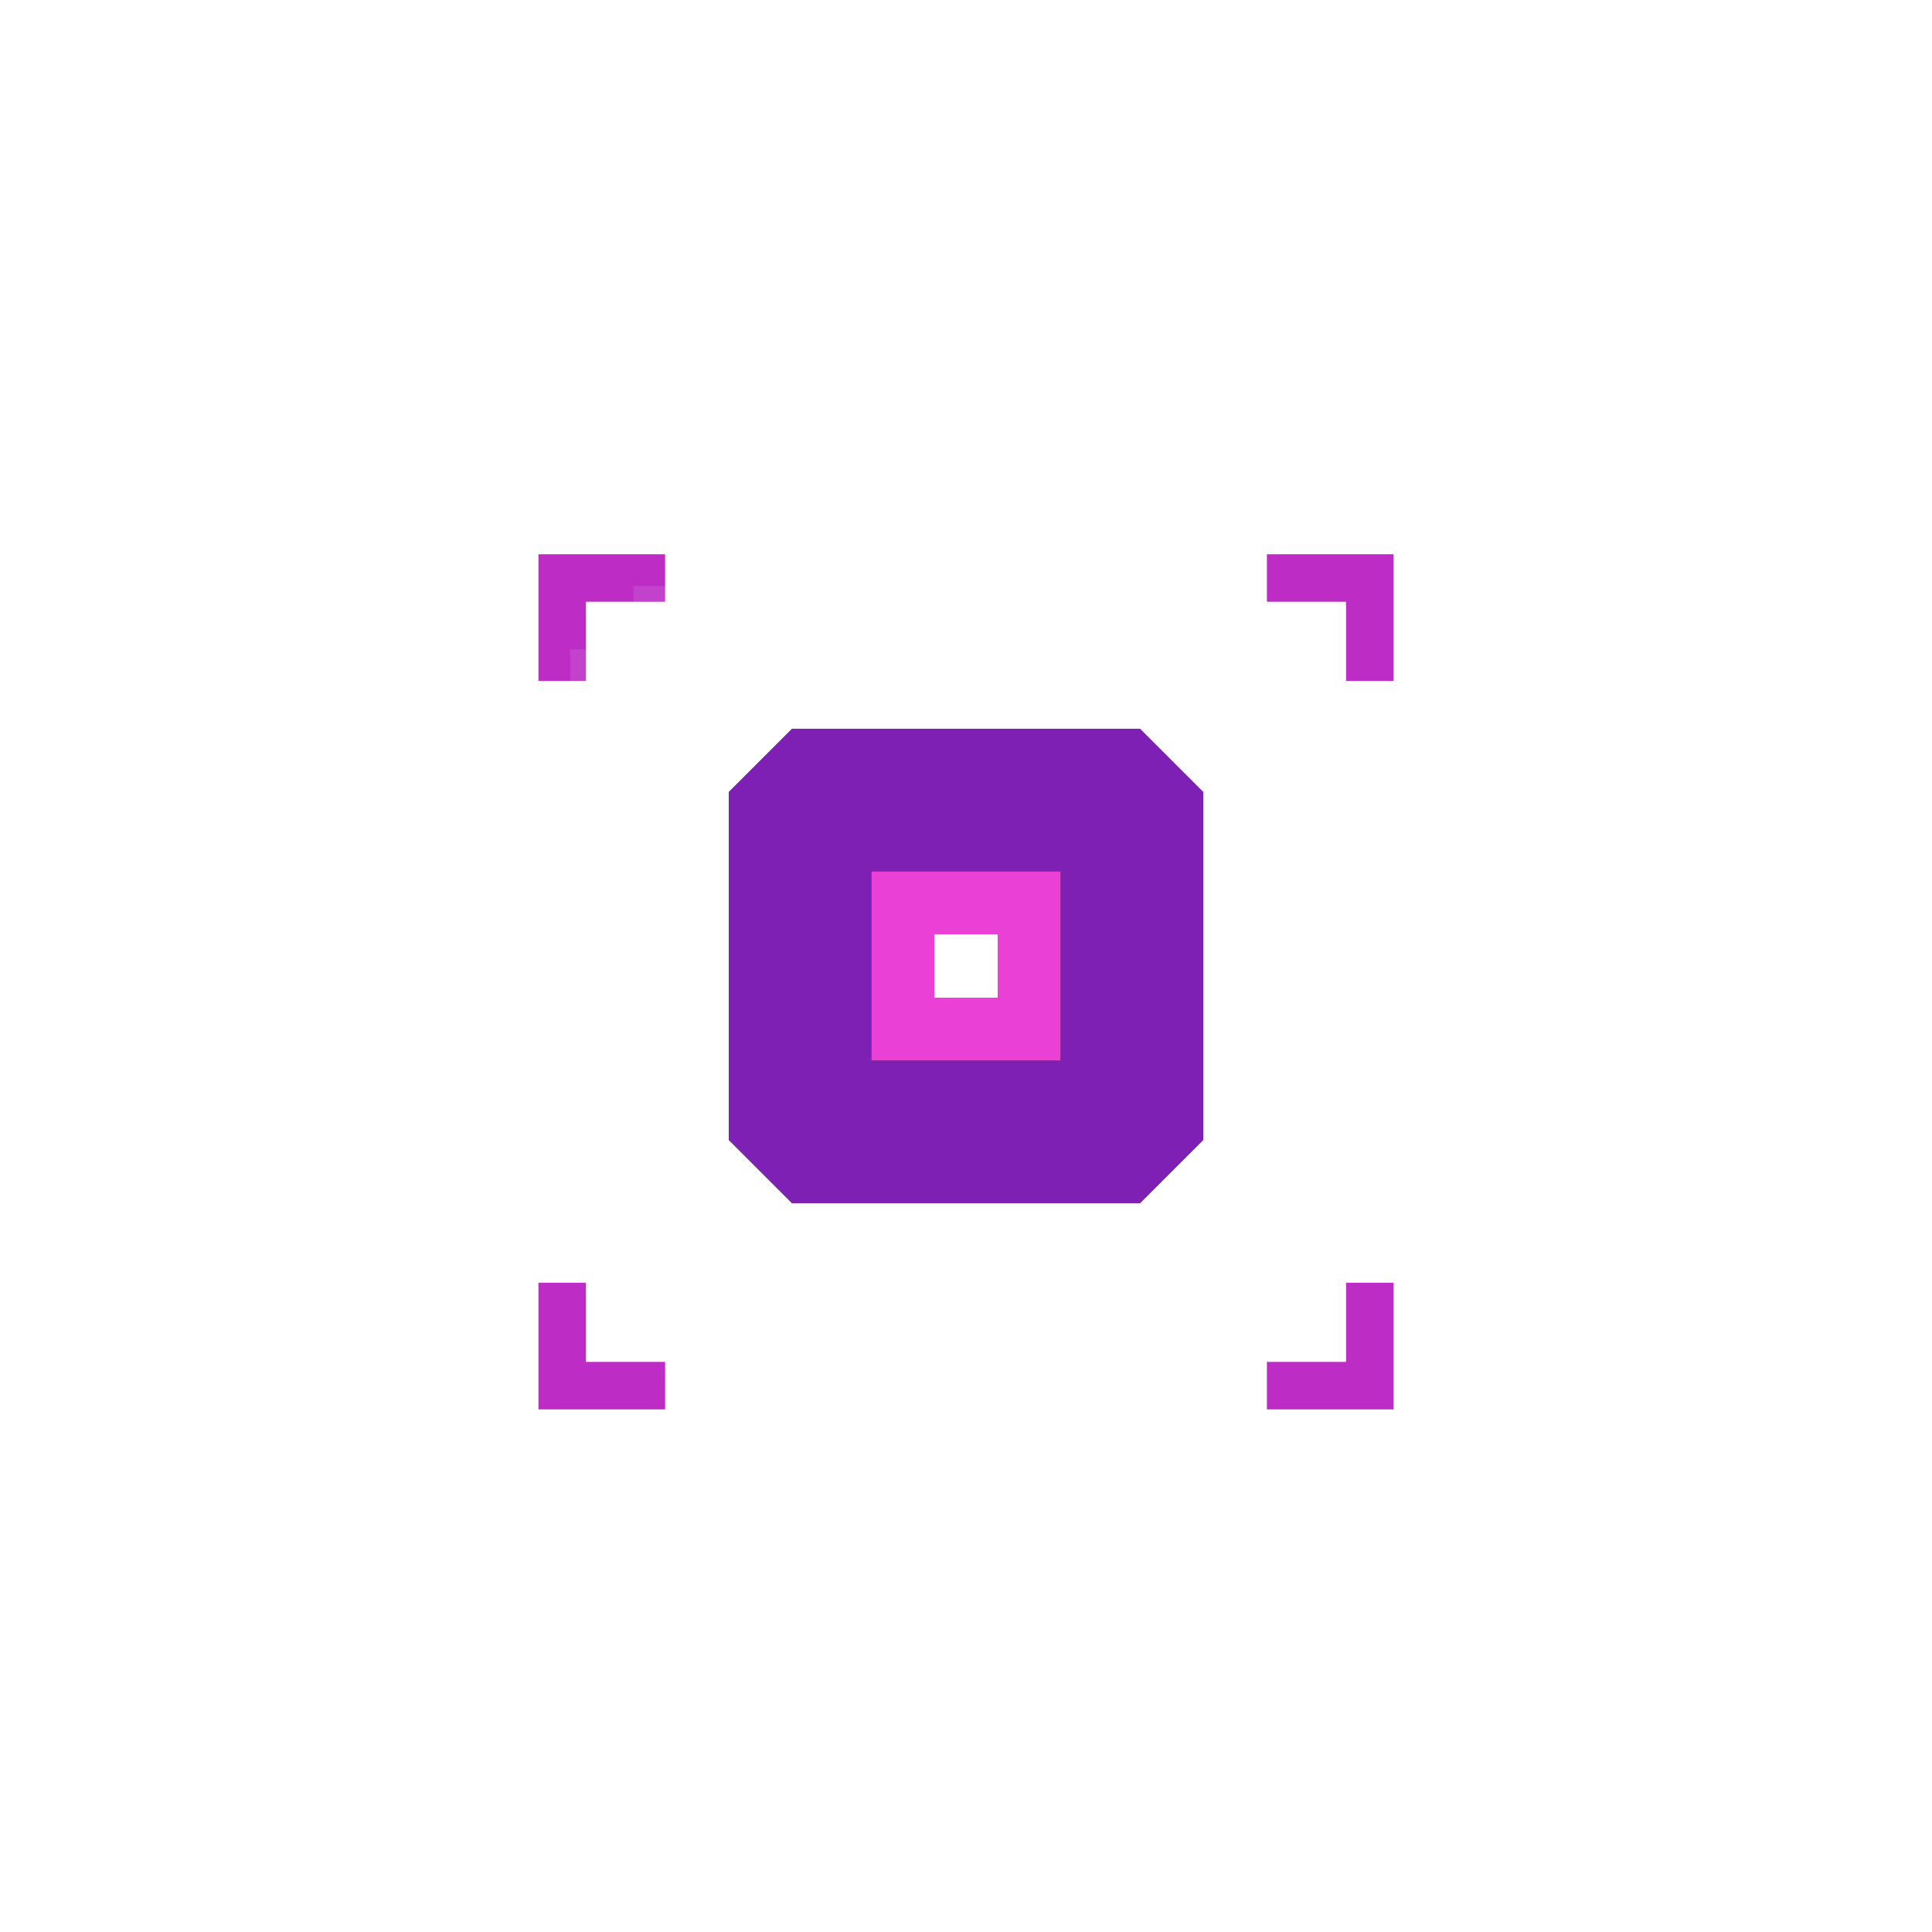 <?xml version="1.0" encoding="UTF-8"?>
<svg width="122px" height="122px" viewBox="0 0 122 122" version="1.1" xmlns="http://www.w3.org/2000/svg" xmlns:xlink="http://www.w3.org/1999/xlink">
    <!-- Generator: Sketch 60 (88103) - https://sketch.com -->
    <title>节点/宗教-选中</title>
    <desc>Created with Sketch.</desc>
    <defs>
        <polygon id="path-1" points="0.02 4.02 4.02 0.02 25.98 0.02 29.98 4.02 29.98 25.98 25.98 29.98 4.02 29.98 0.02 25.98"></polygon>
        <filter x="-240.3%" y="-240.3%" width="580.6%" height="580.6%" filterUnits="objectBoundingBox" id="filter-2">
            <feOffset dx="0" dy="0" in="SourceAlpha" result="shadowOffsetOuter1"></feOffset>
            <feGaussianBlur stdDeviation="24" in="shadowOffsetOuter1" result="shadowBlurOuter1"></feGaussianBlur>
            <feComposite in="shadowBlurOuter1" in2="SourceAlpha" operator="out" result="shadowBlurOuter1"></feComposite>
            <feColorMatrix values="0 0 0 0 0.907   0 0 0 0 0   0 0 0 0 0.793  0 0 0 1 0" type="matrix" in="shadowBlurOuter1"></feColorMatrix>
        </filter>
        <polygon id="path-3" points="9.02 9.02 9.02 20.98 20.98 20.98 20.98 9.02"></polygon>
        <filter x="-250.8%" y="-250.8%" width="601.7%" height="601.7%" filterUnits="objectBoundingBox" id="filter-4">
            <feOffset dx="0" dy="0" in="SourceAlpha" result="shadowOffsetOuter1"></feOffset>
            <feGaussianBlur stdDeviation="10" in="shadowOffsetOuter1" result="shadowBlurOuter1"></feGaussianBlur>
            <feColorMatrix values="0 0 0 0 0.532   0 0 0 0 0.307   0 0 0 0 0.562  0 0 0 1 0" type="matrix" in="shadowBlurOuter1"></feColorMatrix>
        </filter>
        <rect id="path-5" x="13" y="13" width="4" height="4"></rect>
        <filter x="-300.0%" y="-300.0%" width="700.0%" height="700.0%" filterUnits="objectBoundingBox" id="filter-6">
            <feOffset dx="0" dy="0" in="SourceAlpha" result="shadowOffsetOuter1"></feOffset>
            <feGaussianBlur stdDeviation="4" in="shadowOffsetOuter1" result="shadowBlurOuter1"></feGaussianBlur>
            <feColorMatrix values="0 0 0 0 1   0 0 0 0 0   0 0 0 0 0.901  0 0 0 1 0" type="matrix" in="shadowBlurOuter1"></feColorMatrix>
        </filter>
    </defs>
    <g id="页面-1" stroke="none" stroke-width="1" fill="none" fill-rule="evenodd">
        <g id="画板" transform="translate(-159, -858)">
            <g id="节点/宗教-选中" transform="translate(193, 893)">
                <path d="M8,0 L8,3 L3,3 L3,8 L0,8 L0,0 L8,0 Z" id="形状结合备份-13" fill="#BD2DC5" fill-rule="nonzero"></path>
                <rect id="矩形备份-16" fill-opacity="0.1" fill="#FFFFFF" fill-rule="evenodd" x="6" y="2" width="42" height="1"></rect>
                <rect id="矩形备份-17" fill-opacity="0.1" fill="#FFFFFF" fill-rule="evenodd" x="51" y="6" width="1" height="42"></rect>
                <rect id="矩形备份-18" fill-opacity="0.1" fill="#FFFFFF" fill-rule="evenodd" x="2" y="6" width="1" height="42"></rect>
                <rect id="矩形备份-19" fill-opacity="0.1" fill="#FFFFFF" fill-rule="evenodd" x="6" y="51" width="42" height="1"></rect>
                <path d="M8,46 L8,49 L3,49 L3,54 L0,54 L0,46 L8,46 Z" id="形状结合备份-14" fill="#BD2DC5" fill-rule="nonzero" transform="translate(4, 50) scale(1, -1) translate(-4, -50) "></path>
                <path d="M54,0 L54,3 L49,3 L49,8 L46,8 L46,0 L54,0 Z" id="形状结合备份-15" fill="#BD2DC5" fill-rule="nonzero" transform="translate(50, 4) scale(-1, 1) translate(-50, -4) "></path>
                <path d="M54,46 L54,49 L49,49 L49,54 L46,54 L46,46 L54,46 Z" id="形状结合备份-16" fill="#BD2DC5" fill-rule="nonzero" transform="translate(50, 50) scale(-1, -1) translate(-50, -50) "></path>
                <g id="大节点备份-6" stroke-width="1" fill-rule="evenodd" transform="translate(12, 11)">
                    <g id="矩形备份" fill-rule="nonzero">
                        <use fill="black" fill-opacity="1" filter="url(#filter-2)" xlink:href="#path-1"></use>
                        <use fill-opacity="0.8" fill="#9F29E2" xlink:href="#path-1"></use>
                    </g>
                    <g id="路径" fill-rule="nonzero">
                        <use fill="black" fill-opacity="1" filter="url(#filter-4)" xlink:href="#path-3"></use>
                        <use fill="#EB40D5" xlink:href="#path-3"></use>
                    </g>
                    <g id="矩形">
                        <use fill="black" fill-opacity="1" filter="url(#filter-6)" xlink:href="#path-5"></use>
                        <use fill="#FFFFFF" fill-rule="evenodd" xlink:href="#path-5"></use>
                    </g>
                </g>
            </g>
        </g>
    </g>
</svg>